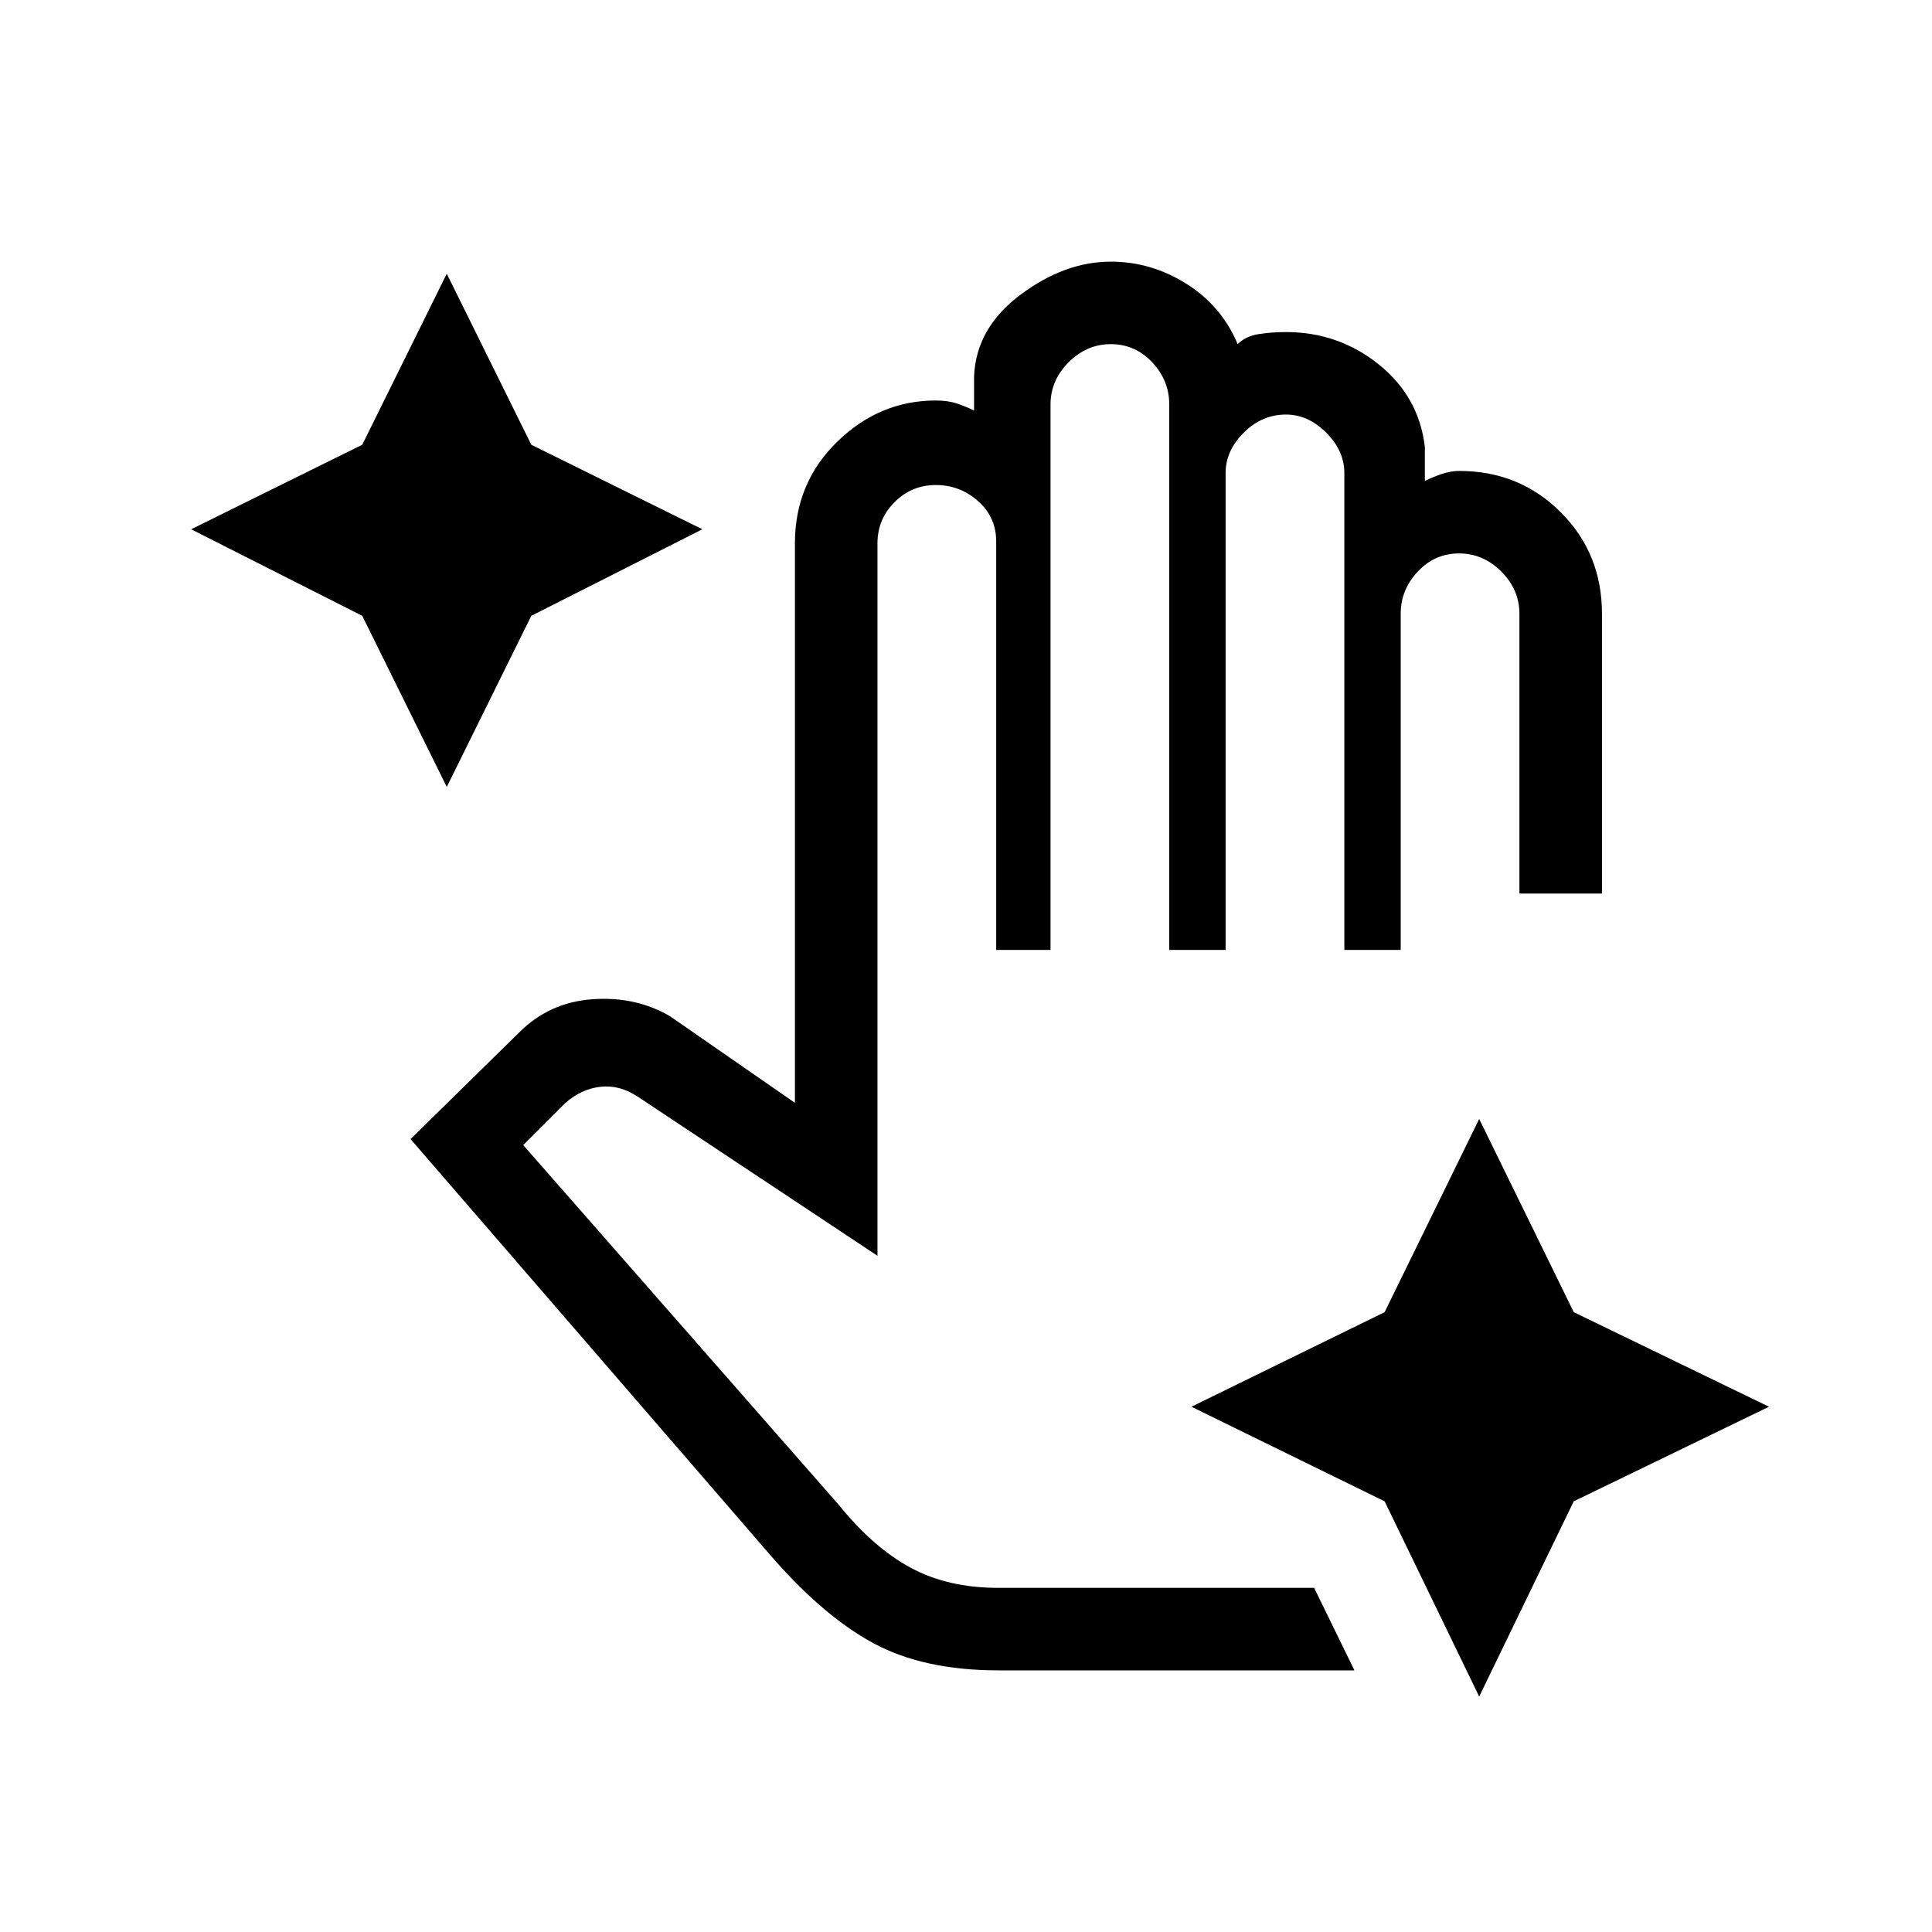 <svg xmlns="http://www.w3.org/2000/svg" height="40" width="40"><path d="M9.25 16.292 7.5 12.75l-3.542-1.792L7.5 9.208l1.75-3.541L11 9.208l3.542 1.75L11 12.75Zm21.375 18.833-1.958-4.042-4-1.958 4-1.958 1.958-4 1.958 4 4.042 1.958-4.042 1.958Zm-9.958-.542q-1.542 0-2.584-.562-1.041-.563-2.125-1.813L8.5 23.583l2.25-2.208q.625-.625 1.521-.687.896-.063 1.604.354l2.583 1.791V11.25q0-1.25.875-2.104.875-.854 2.042-.854.25 0 .437.062.188.063.355.146v-.708q.041-1 .958-1.688.917-.687 1.875-.687.833 0 1.562.458.73.458 1.063 1.25.167-.167.437-.208.271-.042.563-.042 1.083 0 1.917.667.833.666.958 1.708v.708q.167-.083.354-.146.188-.062.354-.062 1.25 0 2.104.854.855.854.855 2.104V18.5h-1.709v-5.792q0-.5-.375-.875t-.875-.375q-.5 0-.854.375t-.354.875v6.959h-1.167V9.792q0-.459-.375-.834-.375-.375-.833-.375-.5 0-.875.375t-.375.834v9.875h-1.167V8.375q0-.5-.354-.875T23 7.125q-.5 0-.875.375t-.375.875v11.292h-1.125v-8.459q0-.5-.375-.833-.375-.333-.875-.333t-.854.354q-.354.354-.354.854V26l-4.959-3.292q-.375-.25-.77-.208-.396.042-.73.333l-.875.875 6.542 7.459q.708.875 1.479 1.291.771.417 1.813.417h6.541l.834 1.708Z"/></svg>